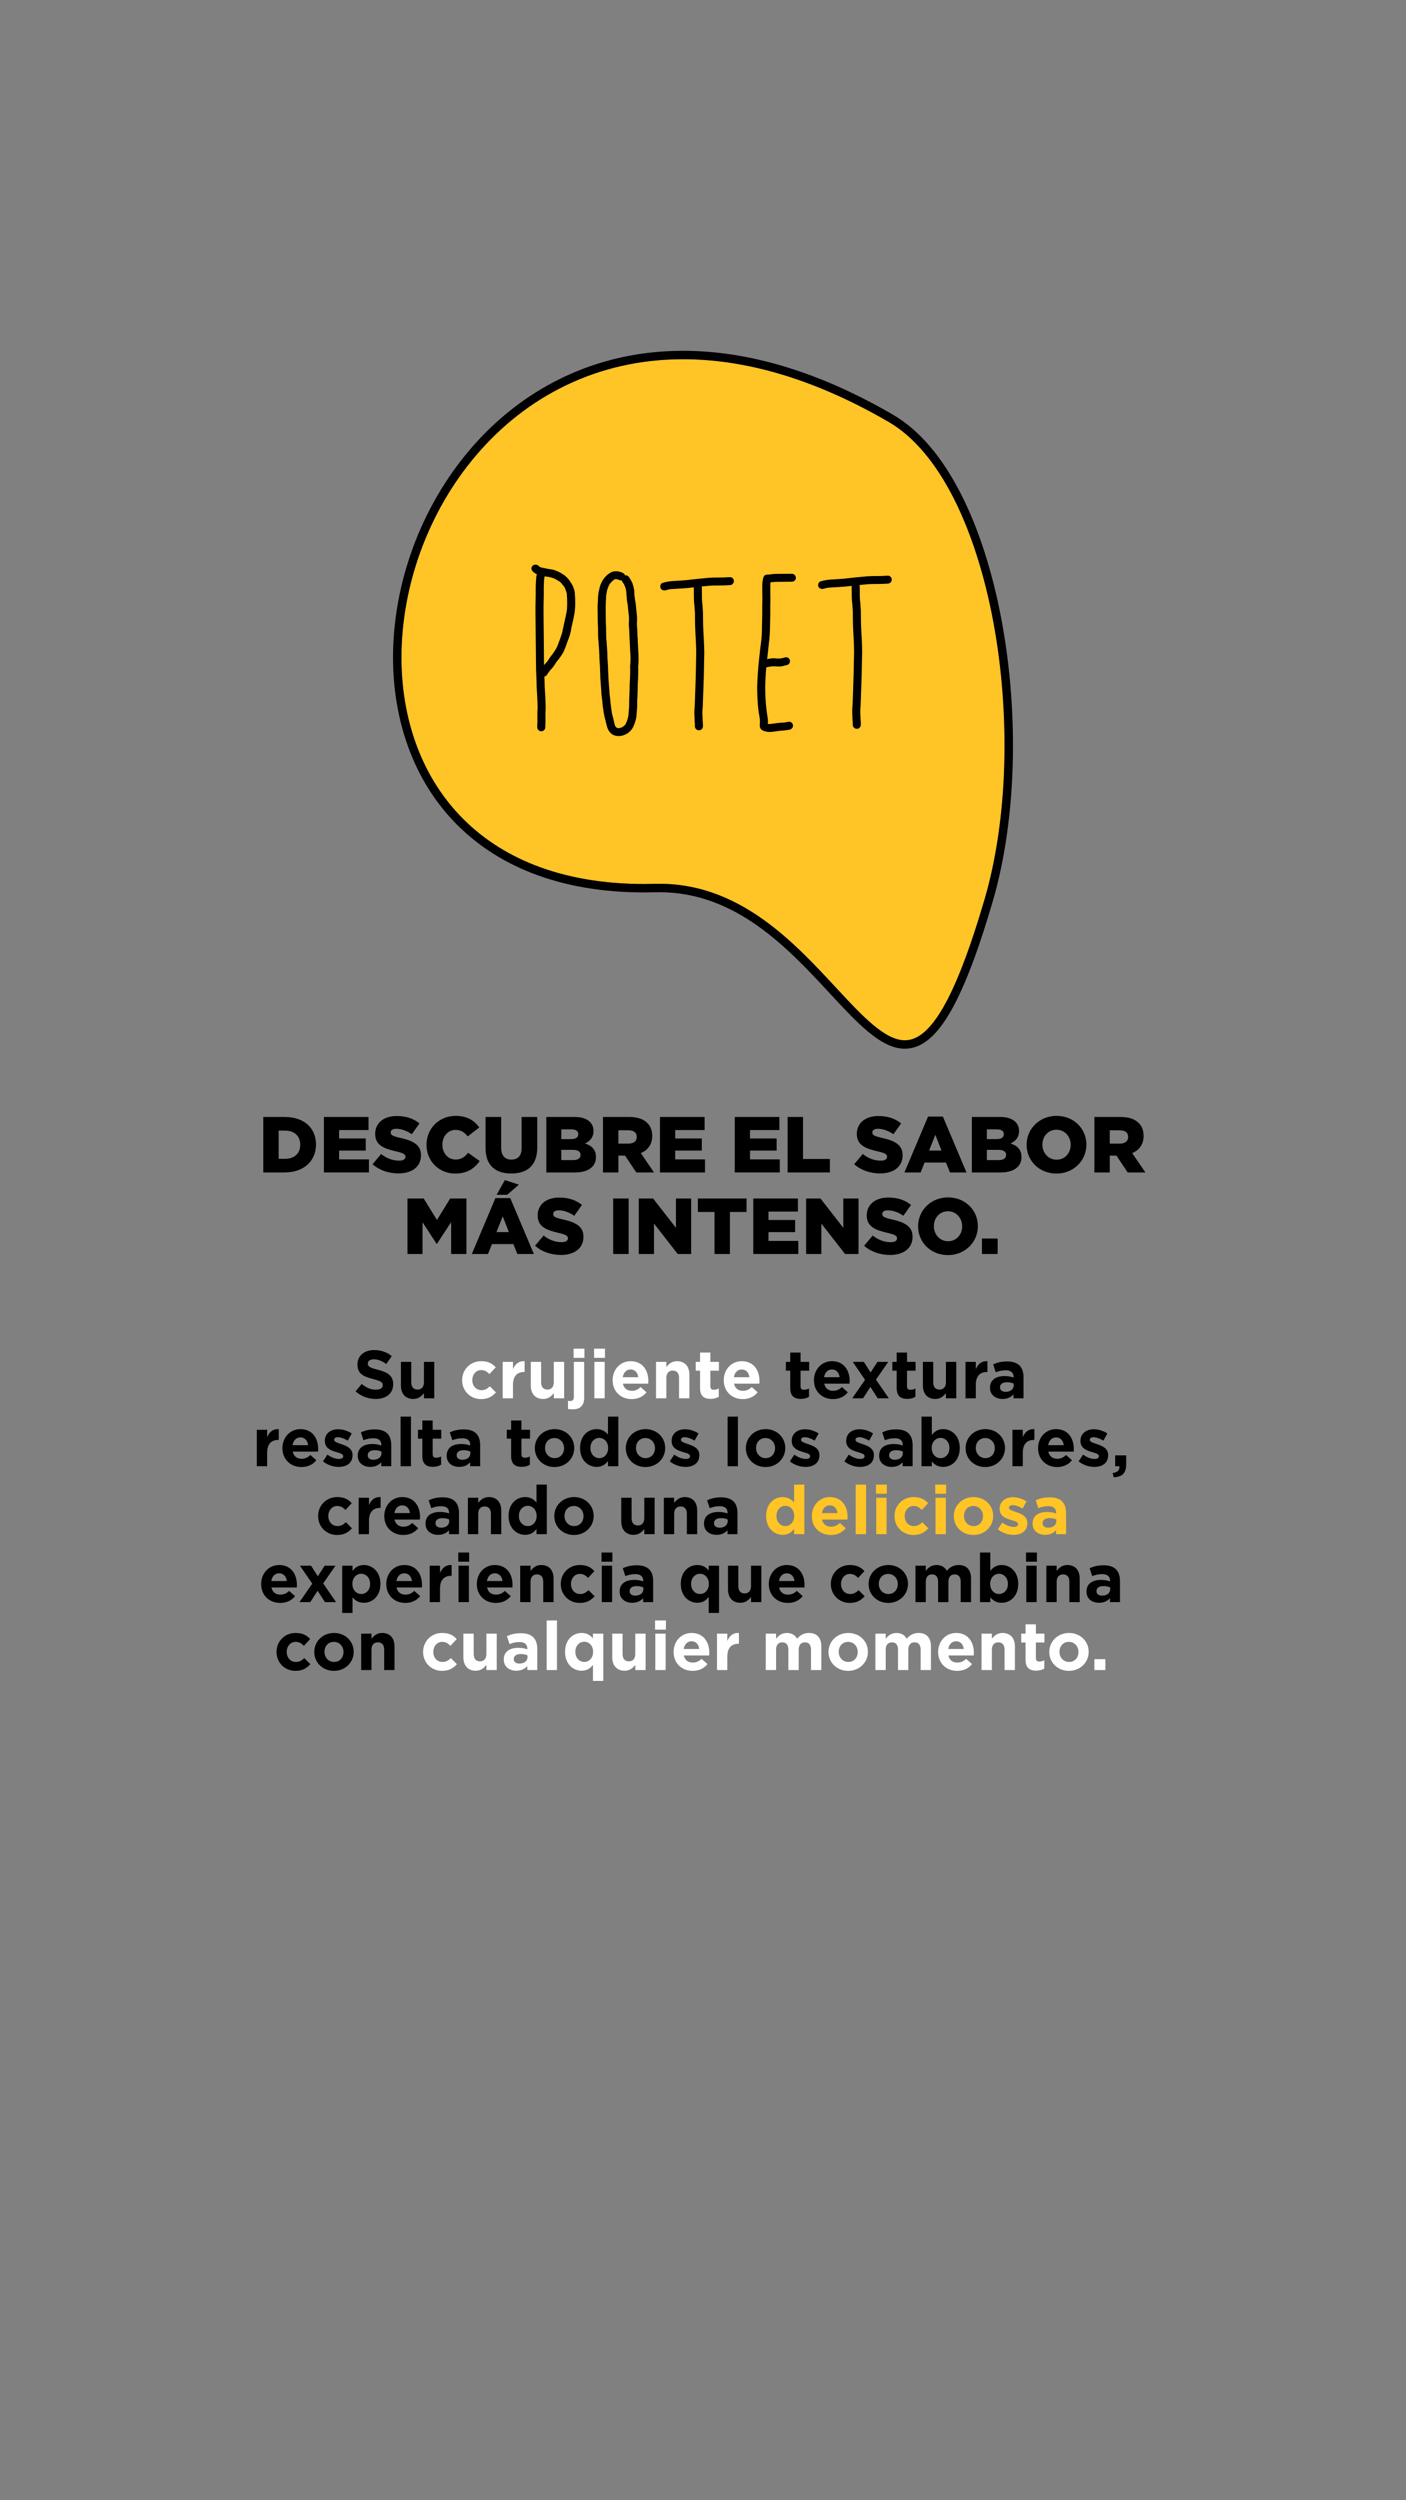 <svg viewBox="0 0 1242 2208" xmlns="http://www.w3.org/2000/svg"><rect x="0" y="0" width="1242" height="2208" fill="#808080" stroke="none"/><path d="m877.505 549.395c-7.705-41.481-19.767-79.179-34.876-109.024-7.927-15.664-16.734-29.298-26.171-40.52-9.802-11.641-20.362-20.794-31.416-27.218-63.253-36.762-124.381-55.401-181.661-55.402-37.163 0-72.244 7.897-104.252 23.448-29.585 14.364-55.897 34.894-78.211 61.007-10.547 12.352-20.116 25.89-28.444 40.262-8.135 14.08-15.121 29.019-20.764 44.404-11.181 30.459-17.083 62.997-17.084 94.103 0 26.774 4.212 52.167 12.513 75.484 8.703 24.403 21.705 45.874 38.633 63.807 18.063 19.144 40.442 34.038 66.51 44.266 28.175 11.06 60.725 16.669 96.751 16.67 3.152 0 6.391-.052 9.591-.136 1.334-.035 2.61-.058 3.938-.058 31.559 0 61.259 10.124 90.792 30.95 25.306 17.853 46.446 40.642 65.087 60.739 23.139 24.954 43.128 46.512 60.829 46.512h.014c5.28 0 10.29-1.874 15.324-5.741 5.604-4.282 11.277-11.15 16.906-20.406 12.226-20.194 24.74-52.391 38.242-98.408 10.126-34.568 16.13-75.628 17.371-118.717 1.198-42.062-2.121-85.646-9.622-126.022" fill="#ffc425"/><path d="m500.858 537.741c-.117 1.705-.362 3.183-.75 4.487-.246 1.555-.556 3.068-.943 4.488-.387 1.686-.735 3.312-1.045 4.88-.311 1.555-.659 3.124-1.034 4.68-.129 1.305-.44 2.61-.956 3.9-.502 1.447-1.035 2.944-1.537 4.5-.645 1.562-1.227 3.131-1.729 4.686-.515 1.305-1.07 2.48-1.64 3.521-.591 1.051-1.343 2.22-2.26 3.524-.902 1.304-1.743 2.422-2.53 3.337-.762 1.045-1.55 2.229-2.337 3.52-.387.529-.969 1.257-1.756 2.169-.645.658-1.237 1.304-1.758 1.963v-.587c-.011-.252-.011-.46-.011-.588l-.335-34.644c-.028-3.641-.054-7.274-.089-10.909-.041-3.505 0-6.94.089-10.33.105-3.371.14-6.424.105-9.136-.014-2.595.025-4.738.14-6.437 0-1.691.102-3.054.348-4.092 0-.646.13-1.233.387-1.756 1.062.245 2.248.438 3.565.55 1.189.25 2.376.574 3.563.94 1.319.503 2.518 1.078 3.565 1.725 1.07.634 1.988 1.22 2.79 1.722.656.518 1.263 1.162 1.793 1.925.659.782 1.329 1.615 2.002 2.51.54 1.048 1.007 2.144 1.407 3.308.413 1.039.683 2.008.824 2.904.014 1.434.092 2.859.246 4.293.013 1.428.028 2.846.038 4.275.016 1.431-.038 2.988-.152 4.672m6.984-13.492c-.153-1.813-.567-3.563-1.24-5.249-.54-1.555-1.277-2.97-2.206-4.261-.8-1.291-1.615-2.453-2.401-3.48-.943-1.034-1.951-2.001-2.998-2.899-1.072-.762-2.219-1.53-3.487-2.305-1.25-.769-2.747-1.458-4.454-2.098-1.871-.762-3.717-1.195-5.55-1.309-1.318-.24-2.572-.491-3.759-.742-1.316-.24-2.517-.492-3.563-.744-.659-.123-1.201-.386-1.588-.766l-1.383-1.162c-.814-.498-1.704-.691-2.684-.55-.981.137-1.783.561-2.364 1.28-.567.723-.8 1.57-.669 2.537.139.969.618 1.782 1.404 2.421l1.202.967c.659.51 1.407.956 2.195 1.336-.272.659-.465 1.441-.581 2.343-.116 1.305-.232 2.926-.348 4.876-.116 1.814-.156 4.088-.144 6.819.04 2.595 0 5.583-.088 8.961-.119 3.37-.143 6.94-.105 10.703.025 3.641.079 7.205.105 10.711l.333 34.654c.04 4.023.141 7.659.3 10.898.167 3.112.245 6.239.283 9.343.154 2.995.321 5.778.478 8.38.154 2.582.257 4.856.271 6.804.14 1.687.153 3.312.038 4.869-.115 1.555-.181 2.917-.156 4.092l.027 3.505c.027 1.169.027 2.33.037 3.507-.115 1.29-.18 2.4-.168 3.312l.014 1.365c.014.911.373 1.71 1.124 2.418.723.707 1.551 1.062 2.466 1.056.929-.013 1.745-.376 2.468-1.107.707-.717 1.072-1.529 1.058-2.439l-.013-1.363c-.011-.782.051-1.749.167-2.919-.011-1.291-.025-2.595-.037-3.893l-.028-3.514c0-1.029.04-2.271.167-3.698.107-1.684.093-3.504-.062-5.454-.011-1.937-.105-4.211-.257-6.806-.168-2.596-.322-5.382-.479-8.367-.024-2.989-.13-5.908-.283-8.767.915-.264 1.637-.731 2.155-1.389l1.562-2.343c.905-1.305 1.886-2.479 2.931-3.531 1.174-1.305 2.053-2.486 2.634-3.525.581-1.041 1.201-1.964 1.847-2.75.905-1.046 1.845-2.253 2.828-3.628.969-1.376 1.844-2.705 2.62-4.02.645-1.294 1.292-2.798 1.936-4.483.646-1.568 1.227-3.197 1.744-4.894.632-1.555 1.213-3.066 1.729-4.487.506-1.57.956-3.194 1.342-4.88.235-1.57.532-3.087.84-4.597.313-1.485.673-3.015 1.048-4.583.375-1.55.683-3.119.943-4.676.375-1.555.655-3.31.827-5.262.178-1.95.269-3.768.243-5.455-.013-1.568-.027-3.124-.038-4.681-.156-1.42-.219-2.776-.233-4.081"/><path d="m556.83 585.897c-.259 1.57-.297 3.578-.141 6.044.013 2.079-.027 4.222-.146 6.424-.1 2.214-.215 4.352-.334 6.437.014 2.2-.026 4.21-.141 6.037.014 1.679-.027 3.306-.154 4.874-.103 1.555-.167 3.299-.143 5.249.025 1.684-.038 3.241-.143 4.681-.115 1.421-.232 2.725-.359 3.899.011 1.164-.116 2.272-.362 3.3-.129.923-.454 2.084-.956 3.518-.516 1.434-1.021 2.608-1.548 3.52-.387.523-.983 1.051-1.758 1.574-.788.66-1.717 1.118-2.75 1.39-.8.147-1.459.205-1.975.219-.53-.122-.994-.311-1.397-.576-.399-.388-.734-.781-1.003-1.161-.26-.646-.478-1.222-.594-1.751-.146-.889-.363-1.814-.621-2.714-.141-.781-.348-1.612-.621-2.537-.284-1.027-.556-2.059-.815-3.098-.296-1.038-.491-2.26-.629-3.699-.286-1.673-.493-3.241-.635-4.661-.298-1.427-.438-2.849-.438-4.287-.156-1.42-.362-3.169-.648-5.236-.154-1.949-.308-4.034-.451-6.236-.153-1.95-.311-3.958-.452-6.028-.153-1.816-.245-3.766-.271-5.851-.143-2.318-.23-4.59-.256-6.804-.143-2.718-.312-4.99-.452-6.81-.025-2.332-.117-4.733-.27-7.2-.157-2.465-.311-4.866-.467-7.203-.284-2.066-.438-4.28-.452-6.612-.04-2.465-.049-4.867-.075-7.205-.158-2.065-.235-4.094-.246-6.042l-.052-4.856c-.027-1.304-.027-3.046-.041-5.26-.023-2.074.014-3.641.144-4.682-.014-1.291.037-2.524.167-3.692-.011-1.046.04-2.144.168-3.305.235-1.305.491-2.668.737-4.101.387-1.44.902-2.872 1.548-4.3.648-1.302 1.356-2.284 2.131-2.944.8-.904 1.575-1.633 2.363-2.162.516-.393 1.048-.6 1.563-.599.802-.007 1.524.122 2.183.373l1.381.563c.527.127 1.137.192 1.793.192.131.382.273.704.4.969l1.007 1.544c.66.896 1.137 1.806 1.397 2.711.413.896.683 1.809.813 2.718.283.911.424 1.613.437 2.131 0 1.051.066 2.079.22 3.124.13 1.039.207 2.195.232 3.493.141 1.305.348 2.667.621 4.088.281 1.291.427 2.466.427 3.504.141 1.162.294 2.718.45 4.668.271 1.557.413 2.977.438 4.28 0 1.428-.051 2.919-.153 4.474.013 1.691.075 3.378.232 5.062.156 1.684.23 3.319.259 4.869.011 1.69.09 3.305.232 4.862.014 1.431.105 2.988.246 4.672.025 1.821.102 3.701.256 5.636.144 1.834.233 3.771.26 5.849.011 1.933-.04 3.501-.156 4.664m7.011-10.968c-.167-1.943-.246-3.759-.27-5.443-.143-1.821-.221-3.505-.233-5.062-.143-1.29-.231-2.731-.245-4.286-.025-1.807-.09-3.563-.246-5.249-.141-1.555-.232-3.111-.246-4.666.119-1.57.168-3.061.156-4.488-.013-1.42-.167-3.047-.437-4.867-.157-1.937-.3-3.493-.441-4.668-.141-1.292-.297-2.654-.438-4.08-.269-1.168-.491-2.33-.621-3.5-.14-1.298-.283-2.466-.426-3.5-.01-.904-.025-1.755-.025-2.53-.013-1.046-.219-2.272-.619-3.699-.286-1.291-.621-2.525-1.034-3.688-.554-1.29-1.203-2.582-2.014-3.873l-.994-1.543c-.8-1.291-2.001-1.865-3.578-1.724-.414-1.175-1.216-1.937-2.4-2.318l-1.383-.568c-1.447-.498-2.969-.748-4.559-.737-1.961.021-3.732.619-5.318 1.789-1.307.806-2.545 1.859-3.72 3.163-1.304 1.316-2.401 2.944-3.305 4.894-.916 1.698-1.55 3.524-1.923 5.474-.506 1.823-.827 3.449-.943 4.869-.246 1.441-.375 2.803-.361 4.106.013 1.027-.027 2.13-.157 3.299-.127 1.304-.181 3.124-.154 5.455.027 2.216.038 3.893.065 5.062l.04 4.873c.025 1.951.103 4.088.256 6.425.014 2.206.04 4.473.065 6.804.028 2.479.181 4.867.467 7.203.154 2.209.295 4.475.462 6.819.141 2.596.246 4.983.26 7.199.153 1.936.31 4.215.462 6.811.014 2.207.105 4.545.26 6.998.025 2.077.103 4.027.257 5.849.141 1.937.297 3.957.464 6.03.144 2.214.298 4.417.454 6.611.284 2.086.502 3.759.645 5.061.141 1.557.284 3.112.429 4.669.283 1.428.489 2.917.643 4.461.271 1.698.554 3.196.826 4.474.273 1.039.544 2.084.827 3.111.257 1.039.477 1.95.608 2.733.283.761.477 1.54.618 2.316.286 1.177.684 2.274 1.215 3.302.672 1.427 1.639 2.658 2.892 3.671 1.266 1.037 2.749 1.667 4.48 1.905 1.705.253 3.421.171 5.115-.238 1.847-.537 3.562-1.332 5.126-2.384 1.574-1.181 2.803-2.486 3.718-3.937.776-1.168 1.485-2.739 2.132-4.675.632-1.835 1.083-3.384 1.328-4.7.119-1.164.232-2.394.362-3.699.117-1.291.233-2.654.348-4.095.131-1.554.171-3.312.157-5.259 0-1.809.037-3.435.154-4.857.116-1.568.168-3.252.154-5.075.105-1.82.156-3.768.143-5.834.105-2.216.206-4.416.337-6.632.091-2.202.141-4.485.116-6.803-.141-2.086-.092-3.712.153-4.881.119-1.427.167-3.317.143-5.649-.026-2.2-.104-4.279-.247-6.229"/><path d="m644.405 509.729-1.577.02c-1.058.136-2.712.219-4.943.239-2.234.013-4.613.04-7.118.065-2.632.018-5.717.252-9.272.665-3.423.304-6.909.646-10.471 1.08-3.282.418-6.301.701-9.065.863-2.904.157-5.409.31-7.502.452-2.248.154-4.273.433-6.121.84l-2.361.607c-.93.143-1.654.632-2.156 1.486-.532.85-.686 1.755-.478 2.723.221.974.735 1.691 1.602 2.131.863.445 1.742.6 2.671.457l2.364-.6c1.445-.407 3.084-.621 4.945-.632 1.963-.143 4.429-.298 7.385-.46 2.97-.155 6.157-.452 9.582-.872.4 0 .788-.069 1.172-.198-.129.257-.192.45-.192.58l.089 9.347c.027 1.951.168 3.959.453 6.031.156 2.08.31 4.28.467 6.611.024 2.479.048 5.062.076 7.793.04 2.861.129 5.837.286 8.95.154 3.117.322 6.242.488 9.354.143 2.975.246 6.1.286 9.328-.103 3.254-.181 6.533-.206 9.846-.025 3.306-.105 6.688-.192 10.122-.105 3.449-.206 6.591-.311 9.453-.102 2.975-.208 5.972-.31 8.961-.105 2.861-.206 5.641-.308 8.374-.246 2.858-.351 5.324-.339 7.391.168 2.084.246 4.036.26 5.85.141 1.555.232 2.789.232 3.701v1.161c.025 1.039.387 1.874 1.135 2.526.711.645 1.577.955 2.571.943.994 0 1.806-.376 2.465-1.093.649-.716.971-1.529.957-2.442l-.013-1.362c0-.909-.103-2.202-.247-3.899-.013-1.671-.088-3.493-.23-5.443-.025-1.949.076-4.221.324-6.817.103-2.729.206-5.651.308-8.774.107-2.848.209-5.836.313-8.948.102-2.859.208-6.004.296-9.45.103-3.443.167-6.819.208-10.13.038-3.306.103-6.58.205-9.833-.038-3.505-.141-6.81-.295-9.922-.17-2.989-.338-6.038-.492-9.149-.156-3.111-.246-6.044-.271-8.762-.024-2.852-.064-5.512-.078-7.985-.154-2.453-.311-4.797-.478-6.998-.27-1.95-.424-3.757-.437-5.448l-.079-9.341c0-.395-.078-.789-.219-1.171.788-.136 1.575-.219 2.364-.219 3.293-.426 6.134-.645 8.498-.67 2.632-.021 5.062-.044 7.297-.058 2.516-.021 4.364-.105 5.537-.253l1.588-.013c.916-.129 1.707-.568 2.35-1.291.643-.717.945-1.562.864-2.537-.076-.969-.478-1.782-1.215-2.428-.726-.634-1.615-.886-2.662-.752"/><path d="m869.757 794.135c-13.503 46.018-26.017 78.213-38.243 98.407-5.629 9.256-11.303 16.126-16.905 20.406-5.035 3.867-10.045 5.742-15.325 5.742h-.014c-17.701 0-37.69-21.559-60.829-46.513-18.641-20.097-39.781-42.884-65.087-60.737-29.532-20.828-59.233-30.951-90.792-30.952-1.328 0-2.605.024-3.938.058-3.2.085-6.44.137-9.591.137-36.024 0-68.576-5.612-96.751-16.67-26.068-10.229-48.447-25.124-66.51-44.268-16.927-17.933-29.93-39.403-38.633-63.807-8.3-23.315-12.513-48.71-12.513-75.482 0-31.105 5.903-63.644 17.084-94.104 5.644-15.385 12.629-30.324 20.764-44.404 8.327-14.372 17.896-27.909 28.444-40.261 22.314-26.113 48.627-46.644 78.211-61.009 32.008-15.551 67.09-23.447 104.252-23.447 57.28 0 118.408 18.638 181.661 55.4 11.054 6.424 21.615 15.579 31.416 27.218 9.437 11.222 18.244 24.858 26.171 40.52 15.11 29.847 27.171 67.544 34.876 109.024 7.501 40.376 10.82 83.96 9.622 126.024-1.241 43.089-7.245 84.149-17.37 118.718m15.056-246.103c-7.835-42.157-20.117-80.552-35.557-111.025-16.956-33.508-37.315-57.336-60.481-70.797-64.406-37.433-126.783-56.408-185.393-56.408-38.3 0-74.465 8.134-107.507 24.189-30.498 14.823-57.627 35.973-80.598 62.875-10.846 12.685-20.672 26.611-29.207 41.358-8.38 14.44-15.559 29.78-21.342 45.572-5.747 15.637-10.15 31.784-13.093 47.993-2.944 16.256-4.454 32.636-4.455 48.668 0 27.624 4.375 53.863 12.975 77.975 9.038 25.382 22.569 47.726 40.207 66.414 18.814 19.948 42.093 35.458 69.209 46.086 29.039 11.393 62.509 17.174 99.463 17.175 3.214 0 6.507-.048 9.799-.131 1.253-.03 2.468-.044 3.73-.044 67.611.001 113.527 49.514 150.433 89.309 11.994 12.943 23.329 25.161 33.97 33.973 12.28 10.178 22.545 14.918 32.305 14.919h.027c6.87-.011 13.545-2.453 19.845-7.275 6.418-4.927 12.541-12.275 18.725-22.469 12.574-20.754 25.346-53.522 39.017-100.163 20.711-70.625 23.667-163.399 7.928-248.194"/><path d="m699.476 506.69-10.458.096c-1.318.014-2.442.021-3.372.034-1.177.011-2.439.083-3.743.218-1.058.144-2.04.286-2.947.426l-1.588.016c-1.715.14-2.762 1.123-3.124 2.943-.27.53-.4 1.041-.386 1.57l-.388 2.138c-.116 1.567-.157 3.641-.129 6.236.013 2.466.064 5.512.088 9.153-.102 3.498-.127 7.328-.088 11.479-.078 4.164-.18 8.58-.274 13.247.042 4.675-.243 9.22-.861 13.636-.594 4.559-1.15 9.169-1.628 13.842-.505 4.556-.891 8.999-1.162 13.352-.298 4.358-.489 8.354-.583 11.976.038 3.771.141 7.141.298 10.122.154 3.121.386 6.044.684 8.756.283 2.731.633 5.004 1.048 6.812.281 1.684.421 3.176.435 4.474-.13 1.562-.165 2.724-.154 3.504.014 2.74 1.678 4.474 4.984 5.212 1.975.492 3.952.614 5.925.338 1.577-.143 3.15-.355 4.727-.633 1.459-.141 2.633-.284 3.563-.421 1.046-.013 2.031-.081 2.958-.212.913-.141 1.898-.288 2.944-.42l1.391-.212c.921-.266 1.683-.798 2.262-1.584.583-.772.773-1.66.554-2.634-.195-.969-.699-1.71-1.485-2.221-.802-.503-1.666-.699-2.581-.563l-1.577.409c-.928.141-1.742.239-2.466.308-.727.085-1.553.116-2.48.116-1.044.151-2.428.293-4.132.447-1.574.266-3.165.477-4.739.621-.915.134-1.845.147-2.764.025 0-.646.052-1.292.184-1.949-.013-1.687-.245-3.565-.649-5.638-.27-1.814-.566-4.016-.85-6.618-.296-2.593-.53-5.378-.684-8.374-.153-2.846-.246-6.03-.286-9.535.095-3.621.246-7.521.478-11.684.119-2.073.284-4.152.544-6.23l1.367-.221c1.191-.263 2.377-.464 3.565-.607 1.046-.014 2.028-.014 2.944-.025 1.318.123 2.581.168 3.767.156 1.318-.014 2.831-.284 4.522-.814l1.974-.419c1.061-.266 1.806-.827 2.262-1.673.464-.851.58-1.724.362-2.633-.196-.911-.724-1.602-1.588-2.131-.865-.503-1.76-.621-2.674-.355l-2.171.607c-1.174.277-2.169.407-2.958.407-.773.011-1.782-.032-2.953-.156-1.333-.116-2.701-.112-4.146.037-1.192.13-2.377.344-3.565.608.478-4.415.967-8.825 1.461-13.254.605-4.679.967-9.477 1.044-14.416.092-4.925.18-9.343.271-13.243-.039-4.15-.028-8.036.079-11.691-.027-3.621-.065-6.676-.093-9.135-.014-2.35.038-4.164.157-5.455v-.587c.646-.134 1.367-.206 2.155-.214 1.061-.136 1.988-.219 2.779-.219 1.055-.013 2.231-.028 3.535-.034l10.487-.095c.916-.014 1.731-.348 2.452-1.008.724-.657 1.072-1.471 1.058-2.439 0-.969-.376-1.809-1.096-2.524-.733-.71-1.559-1.058-2.486-1.045"/><path d="m786.528 509.176c-.748-.632-1.626-.882-2.687-.742l-1.575.013c-1.061.148-2.698.221-4.932.24-2.246.013-4.61.038-7.114.064-2.634.033-5.734.252-9.269.679-3.425.29-6.923.645-10.461 1.065-3.306.419-6.314.704-9.089.865-2.895.154-5.396.308-7.502.451-2.234.156-4.275.445-6.109.839l-2.376.607c-.902.144-1.64.633-2.156 1.486-.513.851-.658 1.756-.464 2.725.204.976.737 1.693 1.601 2.13.851.447 1.758.6 2.671.458l2.364-.601c1.448-.406 3.098-.618 4.932-.631 1.975-.144 4.442-.297 7.4-.46 2.968-.154 6.158-.438 9.58-.872.397 0 .788-.069 1.188-.199-.141.26-.194.453-.194.581l.078 9.35c.014 1.95.168 3.958.464 6.042.156 2.066.298 4.269.467 6.599.025 2.477.038 5.074.064 7.79.025 2.862.119 5.837.284 8.962.156 3.104.324 6.218.492 9.341.151 2.978.243 6.102.281 9.341-.113 3.241-.168 6.52-.206 9.833-.04 3.305-.103 6.69-.208 10.136-.088 3.433-.191 6.58-.307 9.439-.091 2.989-.192 5.973-.298 8.961-.102 2.861-.206 5.643-.308 8.373-.246 2.861-.348 5.327-.324 7.407.141 2.077.232 4.023.232 5.836.156 1.557.246 2.789.246 3.698l.011 1.171c.014 1.045.389 1.878 1.11 2.516.737.655 1.591.957 2.585.957.98-.011 1.796-.378 2.453-1.103.656-.717.969-1.531.969-2.442l-.024-1.362c0-.911-.078-2.203-.222-3.886-.013-1.684-.119-3.505-.259-5.457-.025-1.949.102-4.21.337-6.819.102-2.731.205-5.649.313-8.759.102-2.861.204-5.85.305-8.974.106-2.849.194-5.993.31-9.44.092-3.426.157-6.804.194-10.129.027-3.306.102-6.578.194-9.826-.025-3.511-.127-6.819-.283-9.93-.165-2.989-.322-6.035-.478-9.148-.168-3.112-.27-6.031-.284-8.763-.024-2.851-.052-5.512-.076-7.979-.156-2.458-.31-4.802-.464-7.004-.286-1.944-.426-3.756-.443-5.45l-.102-9.353c0-.382-.064-.775-.208-1.155.788-.137 1.588-.221 2.378-.221 3.278-.42 6.109-.646 8.482-.666 2.634-.013 5.076-.038 7.308-.064 2.507-.018 4.338-.105 5.526-.252l1.591-.013c.915-.13 1.701-.568 2.361-1.292.646-.717.928-1.561.843-2.535-.068-.968-.482-1.782-1.192-2.428"/><g enable-background="new"><path d="m232.574 986.413h18.902c17.502 0 27.653 10.081 27.653 24.223v.14c0 14.142-10.291 24.643-27.933 24.643h-18.622zm19.112 36.963c8.121 0 13.511-4.48 13.511-12.392v-.14c0-7.841-5.391-12.392-13.511-12.392h-5.531v24.923h5.531z"/><path d="m286.124 986.413h39.414v11.551h-25.973v7.421h23.522v10.711h-23.522v7.771h26.323v11.551h-39.764z"/><path d="m329.103 1028.136 7.561-9.03c4.831 3.851 10.221 5.881 15.892 5.881 3.64 0 5.601-1.261 5.601-3.36v-.141c0-2.03-1.61-3.15-8.261-4.69-10.431-2.38-18.482-5.32-18.482-15.401v-.141c0-9.101 7.21-15.682 18.972-15.682 8.331 0 14.842 2.24 20.162 6.511l-6.791 9.592c-4.48-3.15-9.381-4.831-13.721-4.831-3.291 0-4.901 1.4-4.901 3.15v.141c0 2.24 1.68 3.22 8.471 4.76 11.271 2.45 18.271 6.091 18.271 15.262v.141c0 10.011-7.911 15.961-19.812 15.961-8.681-.002-16.941-2.732-22.962-8.123z"/><path d="m376.772 1011.055v-.141c0-14.281 10.991-25.482 25.833-25.482 10.011 0 16.452 4.2 20.792 10.222l-10.221 7.91c-2.8-3.5-6.021-5.74-10.711-5.74-6.861 0-11.691 5.811-11.691 12.951v.14c0 7.352 4.831 13.092 11.691 13.092 5.11 0 8.121-2.38 11.061-5.95l10.221 7.28c-4.621 6.371-10.851 11.062-21.702 11.062-14.001-.001-25.273-10.713-25.273-25.344z"/><path d="m428.922 1013.925v-27.513h13.792v27.232c0 7.071 3.57 10.432 9.031 10.432s9.031-3.221 9.031-10.081v-27.583h13.792v27.163c0 15.821-9.031 22.752-22.962 22.752-13.933.001-22.684-7.07-22.684-22.402z"/><path d="m482.612 986.413h25.133c6.161 0 10.501 1.54 13.372 4.41 1.96 1.96 3.15 4.551 3.15 7.911v.14c0 5.671-3.22 9.031-7.561 10.921 5.951 1.961 9.731 5.321 9.731 11.972v.14c0 8.401-6.861 13.512-18.552 13.512h-25.273zm21.772 19.532c4.13 0 6.44-1.4 6.44-4.271v-.141c0-2.66-2.1-4.2-6.161-4.2h-8.821v8.611h8.542zm1.96 18.552c4.13 0 6.511-1.61 6.511-4.48v-.141c0-2.66-2.1-4.41-6.65-4.41h-10.361v9.031z"/><path d="m532.662 986.413h23.172c7.491 0 12.671 1.96 15.962 5.32 2.87 2.8 4.34 6.581 4.34 11.411v.14c0 7.491-3.99 12.462-10.081 15.052l11.691 17.082h-15.682l-9.871-14.842h-.14-5.811v14.842h-13.582v-49.005zm22.542 23.522c4.621 0 7.281-2.24 7.281-5.811v-.141c0-3.85-2.8-5.811-7.351-5.811h-8.891v11.762h8.961z"/><path d="m582.991 986.413h39.414v11.551h-25.973v7.421h23.522v10.711h-23.522v7.771h26.323v11.551h-39.765v-49.005z"/><path d="m649.07 986.413h39.414v11.551h-25.973v7.421h23.522v10.711h-23.522v7.771h26.323v11.551h-39.764z"/><path d="m695.76 986.413h13.582v37.104h23.732v11.901h-37.314z"/><path d="m754.559 1028.136 7.562-9.03c4.83 3.851 10.221 5.881 15.892 5.881 3.64 0 5.601-1.261 5.601-3.36v-.141c0-2.03-1.61-3.15-8.261-4.69-10.432-2.38-18.482-5.32-18.482-15.401v-.141c0-9.101 7.211-15.682 18.972-15.682 8.331 0 14.842 2.24 20.162 6.511l-6.79 9.592c-4.48-3.15-9.381-4.831-13.722-4.831-3.29 0-4.9 1.4-4.9 3.15v.141c0 2.24 1.68 3.22 8.471 4.76 11.271 2.45 18.271 6.091 18.271 15.262v.141c0 10.011-7.91 15.961-19.812 15.961-8.682-.002-16.943-2.732-22.964-8.123z"/><path d="m819.808 986.062h13.092l20.861 49.355h-14.562l-3.57-8.751h-18.901l-3.5 8.751h-14.282zm11.901 30.033-5.461-13.932-5.53 13.932z"/><path d="m858.517 986.413h25.132c6.161 0 10.502 1.54 13.372 4.41 1.96 1.96 3.15 4.551 3.15 7.911v.14c0 5.671-3.221 9.031-7.562 10.921 5.951 1.961 9.731 5.321 9.731 11.972v.14c0 8.401-6.86 13.512-18.552 13.512h-25.272v-49.006zm21.771 19.532c4.131 0 6.441-1.4 6.441-4.271v-.141c0-2.66-2.101-4.2-6.161-4.2h-8.82v8.611h8.54zm1.961 18.552c4.13 0 6.511-1.61 6.511-4.48v-.141c0-2.66-2.101-4.41-6.651-4.41h-10.36v9.031z"/><path d="m906.886 1011.055v-.141c0-14.071 11.341-25.482 26.463-25.482s26.323 11.271 26.323 25.343v.14c0 14.072-11.342 25.483-26.463 25.483-15.122 0-26.323-11.272-26.323-25.343zm38.924 0v-.141c0-7.07-5.11-13.231-12.601-13.231-7.421 0-12.392 6.021-12.392 13.092v.14c0 7.071 5.11 13.231 12.531 13.231 7.492 0 12.462-6.021 12.462-13.091z"/><path d="m966.735 986.413h23.172c7.491 0 12.672 1.96 15.962 5.32 2.87 2.8 4.341 6.581 4.341 11.411v.14c0 7.491-3.991 12.462-10.081 15.052l11.69 17.082h-15.682l-9.871-14.842h-.14-5.811v14.842h-13.581v-49.005zm22.542 23.522c4.62 0 7.281-2.24 7.281-5.811v-.141c0-3.85-2.801-5.811-7.352-5.811h-8.891v11.762h8.962z"/></g><g enable-background="new"><path d="m359.938 1058.413h14.352l11.691 18.972 11.691-18.972h14.352v49.005h-13.511v-28.143l-12.531 19.182h-.28l-12.461-19.042v28.003h-13.301v-49.005z"/><path d="m437.64 1058.062h13.091l20.862 49.356h-14.562l-3.57-8.751h-18.901l-3.5 8.751h-14.282zm11.901 30.033-5.461-13.932-5.53 13.932zm-3.57-45.925 12.391 3.99-10.291 8.961h-9.381z"/><path d="m472.637 1100.136 7.561-9.03c4.831 3.851 10.221 5.881 15.892 5.881 3.641 0 5.601-1.261 5.601-3.36v-.141c0-2.03-1.61-3.15-8.261-4.69-10.431-2.38-18.482-5.32-18.482-15.401v-.141c0-9.101 7.21-15.682 18.972-15.682 8.331 0 14.842 2.24 20.162 6.511l-6.791 9.592c-4.48-3.15-9.381-4.831-13.722-4.831-3.29 0-4.9 1.4-4.9 3.15v.141c0 2.24 1.68 3.22 8.471 4.76 11.271 2.45 18.272 6.091 18.272 15.262v.141c0 10.011-7.911 15.961-19.812 15.961-8.681-.001-16.942-2.732-22.963-8.123z"/><path d="m541.657 1058.413h13.651v49.005h-13.651z"/><path d="m564.266 1058.413h12.671l20.162 25.902v-25.902h13.441v49.005h-11.9l-20.932-26.883v26.883h-13.441v-49.005z"/><path d="m631.187 1070.314h-14.701v-11.901h42.984v11.901h-14.701v37.104h-13.582z"/><path d="m665.415 1058.413h39.414v11.551h-25.973v7.421h23.522v10.711h-23.522v7.771h26.322v11.551h-39.764v-49.005z"/><path d="m712.104 1058.413h12.671l20.162 25.902v-25.902h13.441v49.005h-11.901l-20.932-26.883v26.883h-13.441z"/><path d="m763.343 1100.136 7.562-9.03c4.83 3.851 10.221 5.881 15.892 5.881 3.64 0 5.601-1.261 5.601-3.36v-.141c0-2.03-1.61-3.15-8.261-4.69-10.432-2.38-18.482-5.32-18.482-15.401v-.141c0-9.101 7.211-15.682 18.972-15.682 8.331 0 14.842 2.24 20.162 6.511l-6.79 9.592c-4.48-3.15-9.381-4.831-13.722-4.831-3.29 0-4.9 1.4-4.9 3.15v.141c0 2.24 1.68 3.22 8.471 4.76 11.271 2.45 18.271 6.091 18.271 15.262v.141c0 10.011-7.91 15.961-19.812 15.961-8.682-.001-16.943-2.732-22.964-8.123z"/><path d="m811.013 1083.055v-.141c0-14.071 11.342-25.482 26.463-25.482 15.122 0 26.323 11.271 26.323 25.343v.14c0 14.072-11.342 25.484-26.463 25.484-15.122-.001-26.323-11.273-26.323-25.344zm38.925 0v-.141c0-7.07-5.111-13.231-12.602-13.231-7.421 0-12.392 6.021-12.392 13.092v.14c0 7.071 5.11 13.231 12.531 13.231 7.492 0 12.463-6.021 12.463-13.091z"/><path d="m867.431 1093.766h13.861v13.652h-13.861z"/></g><g enable-background="new"><path d="m314.075 1228.72 5.459-6.539c3.78 3.119 7.74 5.1 12.54 5.1 3.78 0 6.06-1.5 6.06-3.96v-.12c0-2.34-1.44-3.54-8.459-5.34-8.459-2.16-13.919-4.5-13.919-12.839v-.12c0-7.62 6.12-12.66 14.699-12.66 6.12 0 11.34 1.92 15.6 5.34l-4.8 6.96c-3.72-2.58-7.38-4.14-10.919-4.14-3.54 0-5.4 1.62-5.4 3.66v.119c0 2.761 1.8 3.66 9.06 5.521 8.52 2.22 13.319 5.279 13.319 12.6v.119c0 8.34-6.359 13.02-15.419 13.02-6.361-.002-12.781-2.221-17.821-6.721z"/><path d="m354.155 1223.5v-20.818h9.12v17.938c0 4.32 2.04 6.54 5.52 6.54s5.7-2.22 5.7-6.54v-17.938h9.12v32.158h-9.12v-4.56c-2.1 2.699-4.8 5.159-9.42 5.159-6.9 0-10.92-4.559-10.92-11.939z"/></g><g enable-background="new" fill="#fff"><path d="m408.213 1218.94v-.12c0-9.18 7.02-16.739 16.859-16.739 6.06 0 9.839 2.04 12.839 5.399l-5.58 6c-2.04-2.16-4.08-3.54-7.319-3.54-4.56 0-7.8 4.021-7.8 8.76v.12c0 4.92 3.18 8.88 8.16 8.88 3.06 0 5.16-1.32 7.38-3.42l5.339 5.399c-3.12 3.42-6.72 5.88-13.139 5.88-9.66.001-16.739-7.439-16.739-16.619z"/><path d="m444.033 1202.682h9.12v6.479c1.86-4.44 4.859-7.32 10.259-7.08v9.54h-.48c-6.06 0-9.779 3.659-9.779 11.339v11.88h-9.12z"/><path d="m468.873 1223.5v-20.818h9.12v17.938c0 4.32 2.04 6.54 5.52 6.54s5.7-2.22 5.7-6.54v-17.938h9.12v32.158h-9.12v-4.56c-2.1 2.699-4.8 5.159-9.42 5.159-6.9 0-10.92-4.559-10.92-11.939z"/><path d="m501.752 1244.26v-7.14c.72.12 1.26.18 1.92.18 1.92 0 3.24-1.021 3.24-3.72v-30.898h9.12v31.618c0 7.08-3.6 10.319-10.32 10.319-1.68 0-2.7-.12-3.96-.359zm4.92-53.218h9.6v8.1h-9.6z"/><path d="m524.791 1191.042h9.6v8.1h-9.6zm.24 11.64h9.12v32.158h-9.12z"/><path d="m541.17 1218.94v-.12c0-9.18 6.54-16.739 15.899-16.739 10.739 0 15.659 8.34 15.659 17.459 0 .721-.06 1.561-.12 2.4h-22.378c.9 4.14 3.78 6.3 7.859 6.3 3.06 0 5.28-.96 7.8-3.3l5.22 4.62c-3 3.72-7.319 5.999-13.139 5.999-9.66.001-16.8-6.779-16.8-16.619zm22.679-2.7c-.54-4.079-2.939-6.84-6.779-6.84-3.78 0-6.24 2.7-6.96 6.84z"/><path d="m579.51 1202.682h9.119v4.56c2.1-2.7 4.8-5.16 9.42-5.16 6.899 0 10.919 4.56 10.919 11.939v20.819h-9.12v-17.94c0-4.319-2.04-6.539-5.52-6.539s-5.7 2.22-5.7 6.539v17.939h-9.119v-32.157z"/><path d="m618.389 1225.721v-15.24h-3.84v-7.799h3.84v-8.22h9.12v8.22h7.56v7.799h-7.56v13.74c0 2.1.9 3.119 2.939 3.119 1.681 0 3.181-.42 4.5-1.14v7.319c-1.92 1.141-4.14 1.86-7.199 1.86-5.58.001-9.36-2.219-9.36-9.658z"/><path d="m639.336 1218.94v-.12c0-9.18 6.539-16.739 15.899-16.739 10.739 0 15.659 8.34 15.659 17.459 0 .721-.061 1.561-.12 2.4h-22.379c.899 4.14 3.779 6.3 7.859 6.3 3.06 0 5.28-.96 7.8-3.3l5.22 4.62c-3 3.72-7.319 5.999-13.14 5.999-9.658.001-16.798-6.779-16.798-16.619zm22.679-2.7c-.54-4.079-2.939-6.84-6.779-6.84-3.78 0-6.24 2.7-6.96 6.84z"/></g><g enable-background="new"><path d="m698.067 1225.721v-15.24h-3.84v-7.799h3.84v-8.22h9.12v8.22h7.56v7.799h-7.56v13.74c0 2.1.9 3.119 2.939 3.119 1.681 0 3.181-.42 4.5-1.14v7.319c-1.92 1.141-4.14 1.86-7.199 1.86-5.579.001-9.36-2.219-9.36-9.658z"/><path d="m719.014 1218.94v-.12c0-9.18 6.54-16.739 15.899-16.739 10.739 0 15.659 8.34 15.659 17.459 0 .721-.06 1.561-.12 2.4h-22.379c.9 4.14 3.78 6.3 7.86 6.3 3.06 0 5.279-.96 7.799-3.3l5.22 4.62c-2.999 3.72-7.319 5.999-13.139 5.999-9.66.001-16.799-6.779-16.799-16.619zm22.679-2.7c-.54-4.079-2.94-6.84-6.78-6.84-3.779 0-6.239 2.7-6.96 6.84z"/><path d="m764.132 1218.521-10.86-15.839h9.78l5.999 9.359 6.061-9.359h9.539l-10.859 15.659 11.34 16.499h-9.78l-6.479-10.02-6.479 10.02h-9.54z"/><path d="m792.092 1225.721v-15.24h-3.84v-7.799h3.84v-8.22h9.119v8.22h7.561v7.799h-7.561v13.74c0 2.1.9 3.119 2.94 3.119 1.68 0 3.18-.42 4.5-1.14v7.319c-1.92 1.141-4.14 1.86-7.2 1.86-5.579.001-9.359-2.219-9.359-9.658z"/><path d="m815.251 1223.5v-20.818h9.12v17.938c0 4.32 2.04 6.54 5.52 6.54s5.7-2.22 5.7-6.54v-17.938h9.119v32.158h-9.119v-4.56c-2.101 2.699-4.8 5.159-9.42 5.159-6.9 0-10.92-4.559-10.92-11.939z"/><path d="m852.871 1202.682h9.119v6.479c1.86-4.44 4.859-7.32 10.26-7.08v9.54h-.48c-6.06 0-9.779 3.659-9.779 11.339v11.88h-9.119v-32.158z"/><path d="m874.536 1225.601v-.12c0-7.02 5.34-10.26 12.96-10.26 3.239 0 5.579.54 7.859 1.32v-.54c0-3.78-2.34-5.88-6.899-5.88-3.48 0-5.94.66-8.88 1.739l-2.28-6.959c3.54-1.561 7.02-2.58 12.479-2.58 4.979 0 8.58 1.319 10.859 3.6 2.4 2.4 3.48 5.939 3.48 10.26v18.659h-8.82v-3.479c-2.22 2.46-5.279 4.079-9.719 4.079-6.059-.001-11.039-3.48-11.039-9.839zm20.94-2.101v-1.619c-1.561-.721-3.601-1.2-5.82-1.2-3.899 0-6.3 1.56-6.3 4.439v.12c0 2.46 2.04 3.899 4.98 3.899 4.26.001 7.14-2.339 7.14-5.639z"/></g><g enable-background="new"><path d="m226.866 1262.682h9.119v6.479c1.86-4.44 4.86-7.32 10.26-7.08v9.54h-.48c-6.06 0-9.78 3.659-9.78 11.339v11.88h-9.119z"/><path d="m249.493 1278.94v-.12c0-9.18 6.54-16.739 15.899-16.739 10.739 0 15.659 8.34 15.659 17.459 0 .721-.06 1.561-.12 2.4h-22.379c.9 4.14 3.78 6.3 7.86 6.3 3.06 0 5.279-.96 7.799-3.3l5.22 4.62c-3 3.72-7.319 5.999-13.139 5.999-9.66.001-16.799-6.779-16.799-16.619zm22.679-2.7c-.54-4.079-2.94-6.84-6.78-6.84-3.78 0-6.24 2.7-6.96 6.84z"/><path d="m285.312 1290.58 3.9-6c3.479 2.521 7.14 3.84 10.14 3.84 2.64 0 3.84-.96 3.84-2.399v-.12c0-1.98-3.12-2.64-6.66-3.72-4.5-1.32-9.6-3.42-9.6-9.66v-.12c0-6.539 5.28-10.199 11.76-10.199 4.08 0 8.52 1.38 12 3.72l-3.48 6.3c-3.18-1.859-6.36-3-8.7-3-2.22 0-3.36.96-3.36 2.22v.12c0 1.8 3.06 2.641 6.54 3.84 4.5 1.5 9.719 3.66 9.719 9.54v.12c0 7.14-5.339 10.379-12.299 10.379-4.501-.002-9.54-1.502-13.8-4.861z"/><path d="m316.032 1285.601v-.12c0-7.02 5.339-10.26 12.959-10.26 3.24 0 5.58.54 7.86 1.32v-.54c0-3.78-2.34-5.88-6.9-5.88-3.479 0-5.939.66-8.879 1.739l-2.28-6.959c3.54-1.561 7.02-2.58 12.479-2.58 4.979 0 8.58 1.319 10.859 3.6 2.4 2.4 3.48 5.939 3.48 10.26v18.659h-8.82v-3.479c-2.22 2.46-5.28 4.079-9.72 4.079-6.058-.001-11.038-3.48-11.038-9.839zm20.939-2.101v-1.619c-1.56-.721-3.6-1.2-5.82-1.2-3.9 0-6.3 1.56-6.3 4.439v.12c0 2.46 2.04 3.899 4.98 3.899 4.26.001 7.14-2.339 7.14-5.639z"/><path d="m353.892 1251.042h9.12v43.798h-9.12z"/><path d="m373.09 1285.721v-15.24h-3.84v-7.799h3.84v-8.22h9.12v8.22h7.56v7.799h-7.56v13.74c0 2.1.9 3.119 2.94 3.119 1.68 0 3.18-.42 4.5-1.14v7.319c-1.92 1.141-4.14 1.86-7.2 1.86-5.58.001-9.36-2.219-9.36-9.658z"/><path d="m394.57 1285.601v-.12c0-7.02 5.34-10.26 12.96-10.26 3.24 0 5.58.54 7.859 1.32v-.54c0-3.78-2.34-5.88-6.899-5.88-3.48 0-5.94.66-8.88 1.739l-2.28-6.959c3.54-1.561 7.02-2.58 12.479-2.58 4.979 0 8.58 1.319 10.859 3.6 2.4 2.4 3.48 5.939 3.48 10.26v18.659h-8.82v-3.479c-2.22 2.46-5.28 4.079-9.719 4.079-6.059-.001-11.039-3.48-11.039-9.839zm20.94-2.101v-1.619c-1.56-.721-3.6-1.2-5.82-1.2-3.9 0-6.3 1.56-6.3 4.439v.12c0 2.46 2.04 3.899 4.98 3.899 4.26.001 7.14-2.339 7.14-5.639z"/><path d="m451.509 1285.721v-15.24h-3.84v-7.799h3.84v-8.22h9.12v8.22h7.56v7.799h-7.56v13.74c0 2.1.9 3.119 2.94 3.119 1.68 0 3.18-.42 4.5-1.14v7.319c-1.92 1.141-4.14 1.86-7.2 1.86-5.58.001-9.36-2.219-9.36-9.658z"/><path d="m472.456 1278.94v-.12c0-9.239 7.439-16.739 17.459-16.739 9.96 0 17.339 7.38 17.339 16.619v.12c0 9.24-7.439 16.739-17.459 16.739-9.96.001-17.339-7.379-17.339-16.619zm25.798 0v-.12c0-4.739-3.42-8.88-8.459-8.88-5.22 0-8.34 4.021-8.34 8.76v.12c0 4.74 3.42 8.88 8.459 8.88 5.221 0 8.34-4.019 8.34-8.76z"/><path d="m512.414 1278.82v-.12c0-10.739 7.02-16.619 14.64-16.619 4.86 0 7.86 2.22 10.02 4.8v-15.839h9.12v43.798h-9.12v-4.62c-2.22 3-5.28 5.22-10.02 5.22-7.5-.001-14.64-5.879-14.64-16.62zm24.779 0v-.12c0-5.34-3.54-8.879-7.8-8.879s-7.859 3.479-7.859 8.879v.12c0 5.34 3.6 8.88 7.859 8.88s7.8-3.54 7.8-8.88z"/><path d="m552.794 1278.94v-.12c0-9.239 7.439-16.739 17.459-16.739 9.96 0 17.339 7.38 17.339 16.619v.12c0 9.24-7.439 16.739-17.459 16.739-9.96.001-17.339-7.379-17.339-16.619zm25.799 0v-.12c0-4.739-3.42-8.88-8.459-8.88-5.22 0-8.34 4.021-8.34 8.76v.12c0 4.74 3.42 8.88 8.459 8.88 5.22 0 8.34-4.019 8.34-8.76z"/><path d="m591.673 1290.58 3.9-6c3.479 2.521 7.14 3.84 10.14 3.84 2.64 0 3.84-.96 3.84-2.399v-.12c0-1.98-3.12-2.64-6.66-3.72-4.5-1.32-9.6-3.42-9.6-9.66v-.12c0-6.539 5.28-10.199 11.76-10.199 4.08 0 8.52 1.38 12 3.72l-3.48 6.3c-3.18-1.859-6.36-3-8.7-3-2.22 0-3.36.96-3.36 2.22v.12c0 1.8 3.06 2.641 6.54 3.84 4.5 1.5 9.719 3.66 9.719 9.54v.12c0 7.14-5.339 10.379-12.299 10.379-4.5-.002-9.54-1.502-13.8-4.861z"/><path d="m642.732 1251.042h9.119v43.798h-9.119z"/><path d="m658.871 1278.94v-.12c0-9.239 7.439-16.739 17.459-16.739 9.96 0 17.34 7.38 17.34 16.619v.12c0 9.24-7.439 16.739-17.459 16.739-9.96.001-17.34-7.379-17.34-16.619zm25.799 0v-.12c0-4.739-3.42-8.88-8.459-8.88-5.22 0-8.34 4.021-8.34 8.76v.12c0 4.74 3.42 8.88 8.459 8.88 5.221 0 8.34-4.019 8.34-8.76z"/><path d="m697.75 1290.58 3.9-6c3.479 2.521 7.14 3.84 10.14 3.84 2.64 0 3.84-.96 3.84-2.399v-.12c0-1.98-3.12-2.64-6.66-3.72-4.5-1.32-9.6-3.42-9.6-9.66v-.12c0-6.539 5.279-10.199 11.76-10.199 4.079 0 8.52 1.38 11.999 3.72l-3.479 6.3c-3.18-1.859-6.36-3-8.7-3-2.22 0-3.359.96-3.359 2.22v.12c0 1.8 3.06 2.641 6.54 3.84 4.499 1.5 9.719 3.66 9.719 9.54v.12c0 7.14-5.339 10.379-12.299 10.379-4.501-.002-9.541-1.502-13.801-4.861z"/><path d="m745.87 1290.58 3.899-6c3.479 2.521 7.14 3.84 10.14 3.84 2.64 0 3.84-.96 3.84-2.399v-.12c0-1.98-3.12-2.64-6.66-3.72-4.499-1.32-9.6-3.42-9.6-9.66v-.12c0-6.539 5.28-10.199 11.76-10.199 4.08 0 8.52 1.38 12 3.72l-3.48 6.3c-3.18-1.859-6.359-3-8.699-3-2.22 0-3.36.96-3.36 2.22v.12c0 1.8 3.061 2.641 6.54 3.84 4.5 1.5 9.72 3.66 9.72 9.54v.12c0 7.14-5.34 10.379-12.3 10.379-4.501-.002-9.54-1.502-13.8-4.861z"/><path d="m776.59 1285.601v-.12c0-7.02 5.339-10.26 12.959-10.26 3.24 0 5.58.54 7.859 1.32v-.54c0-3.78-2.34-5.88-6.899-5.88-3.479 0-5.939.66-8.88 1.739l-2.279-6.959c3.539-1.561 7.02-2.58 12.479-2.58 4.979 0 8.579 1.319 10.859 3.6 2.399 2.4 3.479 5.939 3.479 10.26v18.659h-8.819v-3.479c-2.22 2.46-5.28 4.079-9.72 4.079-6.059-.001-11.038-3.48-11.038-9.839zm20.938-2.101v-1.619c-1.56-.721-3.6-1.2-5.819-1.2-3.9 0-6.3 1.56-6.3 4.439v.12c0 2.46 2.04 3.899 4.979 3.899 4.26.001 7.14-2.339 7.14-5.639z"/><path d="m823.149 1290.64v4.2h-9.12v-43.798h9.12v16.259c2.22-3 5.279-5.22 10.02-5.22 7.499 0 14.64 5.88 14.64 16.619v.12c0 10.74-7.021 16.619-14.64 16.619-4.86 0-7.86-2.219-10.02-4.799zm15.539-11.82v-.12c0-5.34-3.6-8.879-7.859-8.879-4.261 0-7.8 3.539-7.8 8.879v.12c0 5.34 3.539 8.88 7.8 8.88 4.26 0 7.859-3.479 7.859-8.88z"/><path d="m852.969 1278.94v-.12c0-9.239 7.44-16.739 17.46-16.739 9.959 0 17.339 7.38 17.339 16.619v.12c0 9.24-7.439 16.739-17.459 16.739-9.96.001-17.34-7.379-17.34-16.619zm25.8 0v-.12c0-4.739-3.42-8.88-8.46-8.88-5.22 0-8.34 4.021-8.34 8.76v.12c0 4.74 3.42 8.88 8.46 8.88 5.219 0 8.34-4.019 8.34-8.76z"/><path d="m894.368 1262.682h9.119v6.479c1.86-4.44 4.86-7.32 10.26-7.08v9.54h-.479c-6.061 0-9.78 3.659-9.78 11.339v11.88h-9.119v-32.158z"/><path d="m916.994 1278.94v-.12c0-9.18 6.54-16.739 15.899-16.739 10.74 0 15.66 8.34 15.66 17.459 0 .721-.061 1.561-.12 2.4h-22.38c.9 4.14 3.78 6.3 7.86 6.3 3.06 0 5.279-.96 7.8-3.3l5.22 4.62c-3 3.72-7.32 5.999-13.14 5.999-9.659.001-16.799-6.779-16.799-16.619zm22.68-2.7c-.54-4.079-2.94-6.84-6.78-6.84-3.779 0-6.239 2.7-6.959 6.84z"/><path d="m952.813 1290.58 3.9-6c3.479 2.521 7.14 3.84 10.14 3.84 2.64 0 3.84-.96 3.84-2.399v-.12c0-1.98-3.12-2.64-6.66-3.72-4.5-1.32-9.6-3.42-9.6-9.66v-.12c0-6.539 5.28-10.199 11.76-10.199 4.08 0 8.52 1.38 11.999 3.72l-3.479 6.3c-3.18-1.859-6.359-3-8.699-3-2.221 0-3.36.96-3.36 2.22v.12c0 1.8 3.06 2.641 6.54 3.84 4.5 1.5 9.72 3.66 9.72 9.54v.12c0 7.14-5.34 10.379-12.3 10.379-4.501-.002-9.541-1.502-13.801-4.861z"/><path d="m982.934 1300.779c4.141-.42 6.18-2.52 5.88-5.939h-3.72v-9.6h9.72v8.1c0 7.92-3.96 11.1-11.1 11.22z"/></g><g enable-background="new"><path d="m281.016 1338.94v-.12c0-9.18 7.02-16.739 16.859-16.739 6.06 0 9.839 2.04 12.839 5.399l-5.58 6c-2.04-2.16-4.08-3.54-7.319-3.54-4.56 0-7.8 4.021-7.8 8.76v.12c0 4.92 3.18 8.88 8.16 8.88 3.06 0 5.16-1.32 7.38-3.42l5.339 5.399c-3.12 3.42-6.72 5.88-13.139 5.88-9.659.001-16.739-7.439-16.739-16.619z"/><path d="m316.836 1322.682h9.119v6.479c1.86-4.44 4.86-7.32 10.26-7.08v9.54h-.48c-6.06 0-9.78 3.659-9.78 11.339v11.88h-9.119z"/><path d="m339.462 1338.94v-.12c0-9.18 6.54-16.739 15.899-16.739 10.739 0 15.659 8.34 15.659 17.459 0 .721-.06 1.561-.12 2.4h-22.379c.9 4.14 3.78 6.3 7.86 6.3 3.06 0 5.279-.96 7.799-3.3l5.22 4.62c-3 3.72-7.319 5.999-13.139 5.999-9.659.001-16.799-6.779-16.799-16.619zm22.68-2.7c-.54-4.079-2.94-6.84-6.78-6.84-3.78 0-6.24 2.7-6.96 6.84z"/><path d="m375.882 1345.601v-.12c0-7.02 5.339-10.26 12.959-10.26 3.24 0 5.58.54 7.86 1.32v-.54c0-3.78-2.34-5.88-6.9-5.88-3.479 0-5.939.66-8.879 1.739l-2.28-6.959c3.54-1.561 7.02-2.58 12.479-2.58 4.979 0 8.58 1.319 10.859 3.6 2.4 2.4 3.48 5.939 3.48 10.26v18.659h-8.82v-3.479c-2.22 2.46-5.28 4.079-9.72 4.079-6.059-.001-11.038-3.48-11.038-9.839zm20.939-2.101v-1.619c-1.56-.721-3.6-1.2-5.82-1.2-3.9 0-6.3 1.56-6.3 4.439v.12c0 2.46 2.04 3.899 4.98 3.899 4.26.001 7.14-2.339 7.14-5.639z"/><path d="m413.321 1322.682h9.12v4.56c2.1-2.7 4.8-5.16 9.419-5.16 6.9 0 10.919 4.56 10.919 11.939v20.819h-9.12v-17.94c0-4.319-2.04-6.539-5.52-6.539s-5.7 2.22-5.7 6.539v17.939h-9.12v-32.157z"/><path d="m449.261 1338.82v-.12c0-10.739 7.02-16.619 14.639-16.619 4.86 0 7.86 2.22 10.02 4.8v-15.839h9.12v43.798h-9.12v-4.62c-2.22 3-5.28 5.22-10.02 5.22-7.5-.001-14.639-5.879-14.639-16.62zm24.779 0v-.12c0-5.34-3.54-8.879-7.8-8.879s-7.86 3.479-7.86 8.879v.12c0 5.34 3.6 8.88 7.86 8.88s7.8-3.54 7.8-8.88z"/><path d="m489.64 1338.94v-.12c0-9.239 7.439-16.739 17.459-16.739 9.96 0 17.339 7.38 17.339 16.619v.12c0 9.24-7.439 16.739-17.459 16.739-9.959.001-17.339-7.379-17.339-16.619zm25.799 0v-.12c0-4.739-3.42-8.88-8.459-8.88-5.22 0-8.34 4.021-8.34 8.76v.12c0 4.74 3.42 8.88 8.459 8.88 5.22 0 8.34-4.019 8.34-8.76z"/><path d="m548.798 1343.5v-20.818h9.12v17.938c0 4.32 2.04 6.54 5.52 6.54s5.7-2.22 5.7-6.54v-17.938h9.12v32.158h-9.12v-4.56c-2.1 2.699-4.8 5.159-9.42 5.159-6.9 0-10.92-4.559-10.92-11.939z"/><path d="m586.418 1322.682h9.119v4.56c2.1-2.7 4.8-5.16 9.42-5.16 6.899 0 10.919 4.56 10.919 11.939v20.819h-9.12v-17.94c0-4.319-2.04-6.539-5.52-6.539s-5.7 2.22-5.7 6.539v17.939h-9.119v-32.157z"/><path d="m621.877 1345.601v-.12c0-7.02 5.339-10.26 12.959-10.26 3.24 0 5.58.54 7.859 1.32v-.54c0-3.78-2.34-5.88-6.899-5.88-3.479 0-5.939.66-8.88 1.739l-2.279-6.959c3.539-1.561 7.02-2.58 12.479-2.58 4.979 0 8.579 1.319 10.859 3.6 2.399 2.4 3.479 5.939 3.479 10.26v18.659h-8.819v-3.479c-2.22 2.46-5.28 4.079-9.72 4.079-6.059-.001-11.038-3.48-11.038-9.839zm20.938-2.101v-1.619c-1.56-.721-3.6-1.2-5.819-1.2-3.9 0-6.3 1.56-6.3 4.439v.12c0 2.46 2.04 3.899 4.979 3.899 4.261.001 7.14-2.339 7.14-5.639z"/></g><g enable-background="new" fill="#ffc425"><path d="m676.769 1338.82v-.12c0-10.739 7.021-16.619 14.64-16.619 4.86 0 7.86 2.22 10.02 4.8v-15.839h9.12v43.798h-9.12v-4.62c-2.22 3-5.279 5.22-10.02 5.22-7.5-.001-14.64-5.879-14.64-16.62zm24.779 0v-.12c0-5.34-3.54-8.879-7.8-8.879s-7.859 3.479-7.859 8.879v.12c0 5.34 3.6 8.88 7.859 8.88s7.8-3.54 7.8-8.88z"/><path d="m717.148 1338.94v-.12c0-9.18 6.539-16.739 15.899-16.739 10.739 0 15.659 8.34 15.659 17.459 0 .721-.061 1.561-.12 2.4h-22.379c.899 4.14 3.779 6.3 7.859 6.3 3.06 0 5.279-.96 7.8-3.3l5.22 4.62c-3 3.72-7.319 5.999-13.14 5.999-9.658.001-16.798-6.779-16.798-16.619zm22.679-2.7c-.54-4.079-2.939-6.84-6.779-6.84-3.78 0-6.24 2.7-6.96 6.84z"/><path d="m755.908 1311.042h9.119v43.798h-9.119z"/><path d="m773.787 1311.042h9.6v8.1h-9.6zm.24 11.64h9.119v32.158h-9.119z"/><path d="m790.166 1338.94v-.12c0-9.18 7.02-16.739 16.859-16.739 6.06 0 9.84 2.04 12.84 5.399l-5.58 6c-2.04-2.16-4.08-3.54-7.319-3.54-4.561 0-7.8 4.021-7.8 8.76v.12c0 4.92 3.18 8.88 8.159 8.88 3.061 0 5.16-1.32 7.38-3.42l5.34 5.399c-3.12 3.42-6.72 5.88-13.14 5.88-9.659.001-16.739-7.439-16.739-16.619z"/><path d="m826.166 1311.042h9.6v8.1h-9.6zm.24 11.64h9.12v32.158h-9.12z"/><path d="m842.546 1338.94v-.12c0-9.239 7.439-16.739 17.459-16.739 9.96 0 17.339 7.38 17.339 16.619v.12c0 9.24-7.439 16.739-17.459 16.739-9.96.001-17.339-7.379-17.339-16.619zm25.799 0v-.12c0-4.739-3.42-8.88-8.46-8.88-5.22 0-8.34 4.021-8.34 8.76v.12c0 4.74 3.42 8.88 8.46 8.88 5.22 0 8.34-4.019 8.34-8.76z"/><path d="m881.425 1350.58 3.899-6c3.479 2.521 7.14 3.84 10.14 3.84 2.64 0 3.84-.96 3.84-2.399v-.12c0-1.98-3.12-2.64-6.66-3.72-4.499-1.32-9.6-3.42-9.6-9.66v-.12c0-6.539 5.28-10.199 11.76-10.199 4.08 0 8.52 1.38 12 3.72l-3.48 6.3c-3.18-1.859-6.359-3-8.699-3-2.22 0-3.36.96-3.36 2.22v.12c0 1.8 3.061 2.641 6.54 3.84 4.5 1.5 9.72 3.66 9.72 9.54v.12c0 7.14-5.34 10.379-12.3 10.379-4.501-.002-9.54-1.502-13.8-4.861z"/><path d="m912.145 1345.601v-.12c0-7.02 5.34-10.26 12.959-10.26 3.24 0 5.58.54 7.86 1.32v-.54c0-3.78-2.34-5.88-6.9-5.88-3.479 0-5.939.66-8.879 1.739l-2.28-6.959c3.54-1.561 7.02-2.58 12.479-2.58 4.979 0 8.58 1.319 10.859 3.6 2.4 2.4 3.48 5.939 3.48 10.26v18.659h-8.82v-3.479c-2.22 2.46-5.279 4.079-9.72 4.079-6.059-.001-11.038-3.48-11.038-9.839zm20.939-2.101v-1.619c-1.561-.721-3.601-1.2-5.82-1.2-3.899 0-6.3 1.56-6.3 4.439v.12c0 2.46 2.04 3.899 4.98 3.899 4.26.001 7.14-2.339 7.14-5.639z"/></g><g enable-background="new"><path d="m230.706 1398.94v-.12c0-9.18 6.54-16.739 15.899-16.739 10.739 0 15.659 8.34 15.659 17.459 0 .721-.06 1.561-.12 2.4h-22.379c.9 4.14 3.78 6.3 7.86 6.3 3.06 0 5.279-.96 7.799-3.3l5.22 4.62c-3 3.72-7.319 5.999-13.139 5.999-9.659.001-16.799-6.779-16.799-16.619zm22.679-2.7c-.54-4.079-2.94-6.84-6.78-6.84-3.78 0-6.24 2.7-6.96 6.84z"/><path d="m275.823 1398.521-10.86-15.839h9.78l6 9.359 6.06-9.359h9.54l-10.859 15.659 11.339 16.499h-9.78l-6.479-10.02-6.48 10.02h-9.54z"/><path d="m302.284 1382.682h9.119v4.619c2.22-3 5.28-5.22 10.02-5.22 7.5 0 14.639 5.88 14.639 16.619v.12c0 10.74-7.02 16.619-14.639 16.619-4.86 0-7.86-2.22-10.02-4.8v13.8h-9.119zm24.658 16.138v-.12c0-5.34-3.6-8.879-7.86-8.879s-7.799 3.539-7.799 8.879v.12c0 5.34 3.54 8.88 7.799 8.88 4.261 0 7.86-3.479 7.86-8.88z"/><path d="m341.223 1398.94v-.12c0-9.18 6.54-16.739 15.899-16.739 10.739 0 15.659 8.34 15.659 17.459 0 .721-.06 1.561-.12 2.4h-22.379c.9 4.14 3.78 6.3 7.859 6.3 3.06 0 5.28-.96 7.8-3.3l5.22 4.62c-3 3.72-7.319 5.999-13.139 5.999-9.659.001-16.799-6.779-16.799-16.619zm22.679-2.7c-.54-4.079-2.939-6.84-6.779-6.84-3.78 0-6.24 2.7-6.96 6.84z"/><path d="m379.562 1382.682h9.12v6.479c1.86-4.44 4.859-7.32 10.259-7.08v9.54h-.48c-6.06 0-9.779 3.659-9.779 11.339v11.88h-9.12z"/><path d="m404.822 1371.042h9.6v8.1h-9.6zm.24 11.64h9.12v32.158h-9.12z"/><path d="m421.202 1398.94v-.12c0-9.18 6.54-16.739 15.899-16.739 10.739 0 15.659 8.34 15.659 17.459 0 .721-.06 1.561-.12 2.4h-22.379c.9 4.14 3.78 6.3 7.859 6.3 3.06 0 5.28-.96 7.8-3.3l5.22 4.62c-3 3.72-7.319 5.999-13.139 5.999-9.66.001-16.799-6.779-16.799-16.619zm22.678-2.7c-.54-4.079-2.939-6.84-6.779-6.84-3.78 0-6.24 2.7-6.96 6.84z"/><path d="m459.541 1382.682h9.12v4.56c2.1-2.7 4.8-5.16 9.419-5.16 6.9 0 10.919 4.56 10.919 11.939v20.819h-9.12v-17.94c0-4.319-2.04-6.539-5.52-6.539s-5.7 2.22-5.7 6.539v17.939h-9.12v-32.157z"/><path d="m495.36 1398.94v-.12c0-9.18 7.02-16.739 16.859-16.739 6.06 0 9.839 2.04 12.839 5.399l-5.58 6c-2.04-2.16-4.08-3.54-7.319-3.54-4.56 0-7.8 4.021-7.8 8.76v.12c0 4.92 3.18 8.88 8.16 8.88 3.06 0 5.16-1.32 7.38-3.42l5.339 5.399c-3.12 3.42-6.72 5.88-13.139 5.88-9.659.001-16.739-7.439-16.739-16.619z"/><path d="m531.36 1371.042h9.6v8.1h-9.6zm.24 11.64h9.12v32.158h-9.12z"/><path d="m547.379 1405.601v-.12c0-7.02 5.339-10.26 12.959-10.26 3.24 0 5.58.54 7.86 1.32v-.54c0-3.78-2.34-5.88-6.9-5.88-3.479 0-5.939.66-8.879 1.739l-2.28-6.959c3.54-1.561 7.02-2.58 12.479-2.58 4.979 0 8.58 1.319 10.859 3.6 2.4 2.4 3.48 5.939 3.48 10.26v18.659h-8.82v-3.479c-2.22 2.46-5.28 4.079-9.72 4.079-6.058-.001-11.038-3.48-11.038-9.839zm20.939-2.101v-1.619c-1.56-.721-3.6-1.2-5.82-1.2-3.9 0-6.3 1.56-6.3 4.439v.12c0 2.46 2.04 3.899 4.98 3.899 4.26.001 7.14-2.339 7.14-5.639z"/><path d="m626.037 1410.22c-2.22 3-5.28 5.22-10.02 5.22-7.5 0-14.639-5.879-14.639-16.619v-.12c0-10.739 7.02-16.619 14.639-16.619 4.86 0 7.859 2.22 10.02 4.8v-4.199h9.119v41.758h-9.119zm.12-11.4v-.12c0-5.34-3.54-8.879-7.8-8.879s-7.86 3.479-7.86 8.879v.12c0 5.34 3.6 8.88 7.86 8.88s7.8-3.54 7.8-8.88z"/><path d="m643.077 1403.5v-20.818h9.12v17.938c0 4.32 2.04 6.54 5.52 6.54s5.7-2.22 5.7-6.54v-17.938h9.119v32.158h-9.119v-4.56c-2.101 2.699-4.8 5.159-9.42 5.159-6.899 0-10.92-4.559-10.92-11.939z"/><path d="m679.137 1398.94v-.12c0-9.18 6.539-16.739 15.899-16.739 10.739 0 15.659 8.34 15.659 17.459 0 .721-.061 1.561-.12 2.4h-22.379c.899 4.14 3.779 6.3 7.859 6.3 3.06 0 5.279-.96 7.8-3.3l5.22 4.62c-3 3.72-7.319 5.999-13.14 5.999-9.659.001-16.798-6.779-16.798-16.619zm22.678-2.7c-.54-4.079-2.939-6.84-6.779-6.84-3.78 0-6.24 2.7-6.96 6.84z"/><path d="m733.915 1398.94v-.12c0-9.18 7.02-16.739 16.859-16.739 6.06 0 9.84 2.04 12.84 5.399l-5.58 6c-2.04-2.16-4.08-3.54-7.319-3.54-4.561 0-7.8 4.021-7.8 8.76v.12c0 4.92 3.18 8.88 8.159 8.88 3.061 0 5.16-1.32 7.38-3.42l5.34 5.399c-3.12 3.42-6.72 5.88-13.14 5.88-9.659.001-16.739-7.439-16.739-16.619z"/><path d="m767.282 1398.94v-.12c0-9.239 7.439-16.739 17.459-16.739 9.96 0 17.339 7.38 17.339 16.619v.12c0 9.24-7.439 16.739-17.459 16.739-9.96.001-17.339-7.379-17.339-16.619zm25.799 0v-.12c0-4.739-3.42-8.88-8.46-8.88-5.22 0-8.34 4.021-8.34 8.76v.12c0 4.74 3.42 8.88 8.46 8.88 5.22 0 8.34-4.019 8.34-8.76z"/><path d="m808.681 1382.682h9.119v4.56c2.101-2.7 4.86-5.16 9.48-5.16 4.199 0 7.379 1.86 9.06 5.1 2.819-3.3 6.18-5.1 10.56-5.1 6.779 0 10.859 4.08 10.859 11.819v20.939h-9.12v-17.94c0-4.319-1.92-6.539-5.34-6.539s-5.52 2.22-5.52 6.539v17.939h-9.119v-17.939c0-4.319-1.92-6.539-5.34-6.539s-5.521 2.22-5.521 6.539v17.939h-9.119v-32.157z"/><path d="m874.8 1410.64v4.2h-9.119v-43.798h9.119v16.259c2.22-3 5.28-5.22 10.02-5.22 7.5 0 14.64 5.88 14.64 16.619v.12c0 10.74-7.02 16.619-14.64 16.619-4.86 0-7.86-2.219-10.02-4.799zm15.54-11.82v-.12c0-5.34-3.601-8.879-7.86-8.879s-7.8 3.539-7.8 8.879v.12c0 5.34 3.54 8.88 7.8 8.88s7.86-3.479 7.86-8.88z"/><path d="m906.359 1371.042h9.6v8.1h-9.6zm.241 11.64h9.119v32.158h-9.119z"/><path d="m924.299 1382.682h9.119v4.56c2.101-2.7 4.8-5.16 9.42-5.16 6.899 0 10.92 4.56 10.92 11.939v20.819h-9.12v-17.94c0-4.319-2.04-6.539-5.52-6.539s-5.7 2.22-5.7 6.539v17.939h-9.119z"/><path d="m959.758 1405.601v-.12c0-7.02 5.34-10.26 12.959-10.26 3.24 0 5.58.54 7.86 1.32v-.54c0-3.78-2.341-5.88-6.9-5.88-3.479 0-5.939.66-8.88 1.739l-2.279-6.959c3.54-1.561 7.02-2.58 12.479-2.58 4.979 0 8.579 1.319 10.859 3.6 2.4 2.4 3.479 5.939 3.479 10.26v18.659h-8.819v-3.479c-2.22 2.46-5.279 4.079-9.72 4.079-6.059-.001-11.038-3.48-11.038-9.839zm20.938-2.101v-1.619c-1.56-.721-3.6-1.2-5.819-1.2-3.899 0-6.3 1.56-6.3 4.439v.12c0 2.46 2.04 3.899 4.979 3.899 4.26.001 7.14-2.339 7.14-5.639z"/></g><g enable-background="new"><path d="m244.267 1458.94v-.12c0-9.18 7.02-16.739 16.859-16.739 6.06 0 9.839 2.04 12.839 5.399l-5.58 6c-2.04-2.16-4.08-3.54-7.319-3.54-4.56 0-7.8 4.021-7.8 8.76v.12c0 4.92 3.18 8.88 8.16 8.88 3.06 0 5.16-1.32 7.38-3.42l5.339 5.399c-3.12 3.42-6.72 5.88-13.139 5.88-9.659.001-16.739-7.439-16.739-16.619z"/><path d="m277.633 1458.94v-.12c0-9.239 7.439-16.739 17.459-16.739 9.96 0 17.339 7.38 17.339 16.619v.12c0 9.24-7.439 16.739-17.459 16.739-9.959.001-17.339-7.379-17.339-16.619zm25.799 0v-.12c0-4.739-3.42-8.88-8.459-8.88-5.22 0-8.34 4.021-8.34 8.76v.12c0 4.74 3.42 8.88 8.459 8.88 5.22 0 8.34-4.019 8.34-8.76z"/><path d="m319.032 1442.682h9.12v4.56c2.1-2.7 4.8-5.16 9.419-5.16 6.9 0 10.919 4.56 10.919 11.939v20.819h-9.12v-17.94c0-4.319-2.04-6.539-5.52-6.539s-5.7 2.22-5.7 6.539v17.939h-9.12v-32.157z"/></g><g enable-background="new" fill="#fff"><path d="m373.744 1458.94v-.12c0-9.18 7.02-16.739 16.859-16.739 6.06 0 9.839 2.04 12.839 5.399l-5.58 6c-2.04-2.16-4.08-3.54-7.319-3.54-4.56 0-7.8 4.021-7.8 8.76v.12c0 4.92 3.18 8.88 8.16 8.88 3.06 0 5.16-1.32 7.38-3.42l5.339 5.399c-3.12 3.42-6.72 5.88-13.139 5.88-9.659.001-16.739-7.439-16.739-16.619z"/><path d="m409.324 1463.5v-20.818h9.12v17.938c0 4.32 2.04 6.54 5.52 6.54 3.479 0 5.7-2.22 5.7-6.54v-17.938h9.12v32.158h-9.12v-4.56c-2.1 2.699-4.8 5.159-9.42 5.159-6.9 0-10.92-4.559-10.92-11.939z"/><path d="m445.023 1465.601v-.12c0-7.02 5.34-10.26 12.96-10.26 3.24 0 5.58.54 7.859 1.32v-.54c0-3.78-2.34-5.88-6.899-5.88-3.48 0-5.94.66-8.88 1.739l-2.28-6.959c3.54-1.561 7.02-2.58 12.479-2.58 4.979 0 8.58 1.319 10.859 3.6 2.4 2.4 3.48 5.939 3.48 10.26v18.659h-8.82v-3.479c-2.22 2.46-5.28 4.079-9.719 4.079-6.059-.001-11.039-3.48-11.039-9.839zm20.939-2.101v-1.619c-1.56-.721-3.6-1.2-5.82-1.2-3.9 0-6.3 1.56-6.3 4.439v.12c0 2.46 2.04 3.899 4.98 3.899 4.261.001 7.14-2.339 7.14-5.639z"/><path d="m482.883 1431.042h9.12v43.798h-9.12z"/><path d="m523.801 1470.22c-2.22 3-5.28 5.22-10.02 5.22-7.5 0-14.639-5.879-14.639-16.619v-.12c0-10.739 7.02-16.619 14.639-16.619 4.86 0 7.86 2.22 10.02 4.8v-4.199h9.12v41.758h-9.12zm.12-11.4v-.12c0-5.34-3.54-8.879-7.8-8.879s-7.86 3.479-7.86 8.879v.12c0 5.34 3.6 8.88 7.86 8.88s7.8-3.54 7.8-8.88z"/><path d="m540.841 1463.5v-20.818h9.12v17.938c0 4.32 2.04 6.54 5.52 6.54 3.479 0 5.7-2.22 5.7-6.54v-17.938h9.12v32.158h-9.12v-4.56c-2.1 2.699-4.8 5.159-9.42 5.159-6.9 0-10.92-4.559-10.92-11.939z"/><path d="m578.64 1431.042h9.6v8.1h-9.6zm.24 11.64h9.12v32.158h-9.12z"/><path d="m595.02 1458.94v-.12c0-9.18 6.54-16.739 15.899-16.739 10.739 0 15.659 8.34 15.659 17.459 0 .721-.061 1.561-.12 2.4h-22.379c.9 4.14 3.78 6.3 7.86 6.3 3.06 0 5.279-.96 7.799-3.3l5.22 4.62c-3 3.72-7.319 5.999-13.139 5.999-9.66.001-16.799-6.779-16.799-16.619zm22.679-2.7c-.54-4.079-2.94-6.84-6.78-6.84-3.78 0-6.24 2.7-6.96 6.84z"/><path d="m633.358 1442.682h9.12v6.479c1.86-4.44 4.859-7.32 10.26-7.08v9.54h-.48c-6.06 0-9.779 3.659-9.779 11.339v11.88h-9.12v-32.158z"/><path d="m676.438 1442.682h9.12v4.56c2.1-2.7 4.859-5.16 9.479-5.16 4.2 0 7.38 1.86 9.06 5.1 2.82-3.3 6.18-5.1 10.56-5.1 6.78 0 10.859 4.08 10.859 11.819v20.939h-9.119v-17.94c0-4.319-1.92-6.539-5.34-6.539s-5.52 2.22-5.52 6.539v17.939h-9.12v-17.939c0-4.319-1.92-6.539-5.34-6.539s-5.52 2.22-5.52 6.539v17.939h-9.12v-32.157z"/><path d="m731.878 1458.94v-.12c0-9.239 7.439-16.739 17.459-16.739 9.96 0 17.34 7.38 17.34 16.619v.12c0 9.24-7.439 16.739-17.459 16.739-9.96.001-17.34-7.379-17.34-16.619zm25.799 0v-.12c0-4.739-3.42-8.88-8.459-8.88-5.221 0-8.34 4.021-8.34 8.76v.12c0 4.74 3.42 8.88 8.459 8.88 5.22 0 8.34-4.019 8.34-8.76z"/><path d="m773.276 1442.682h9.12v4.56c2.1-2.7 4.859-5.16 9.479-5.16 4.2 0 7.38 1.86 9.06 5.1 2.82-3.3 6.18-5.1 10.56-5.1 6.78 0 10.859 4.08 10.859 11.819v20.939h-9.119v-17.94c0-4.319-1.92-6.539-5.34-6.539s-5.52 2.22-5.52 6.539v17.939h-9.12v-17.939c0-4.319-1.92-6.539-5.34-6.539s-5.52 2.22-5.52 6.539v17.939h-9.12v-32.157z"/><path d="m828.717 1458.94v-.12c0-9.18 6.54-16.739 15.899-16.739 10.739 0 15.659 8.34 15.659 17.459 0 .721-.06 1.561-.12 2.4h-22.379c.9 4.14 3.78 6.3 7.859 6.3 3.061 0 5.28-.96 7.8-3.3l5.22 4.62c-2.999 3.72-7.319 5.999-13.139 5.999-9.66.001-16.799-6.779-16.799-16.619zm22.679-2.7c-.539-4.079-2.939-6.84-6.779-6.84-3.78 0-6.239 2.7-6.96 6.84z"/><path d="m867.056 1442.682h9.12v4.56c2.1-2.7 4.8-5.16 9.42-5.16 6.899 0 10.919 4.56 10.919 11.939v20.819h-9.119v-17.94c0-4.319-2.04-6.539-5.52-6.539s-5.7 2.22-5.7 6.539v17.939h-9.12z"/><path d="m905.936 1465.721v-15.24h-3.84v-7.799h3.84v-8.22h9.119v8.22h7.561v7.799h-7.561v13.74c0 2.1.9 3.119 2.94 3.119 1.68 0 3.18-.42 4.5-1.14v7.319c-1.92 1.141-4.141 1.86-7.2 1.86-5.58.001-9.359-2.219-9.359-9.658z"/><path d="m926.882 1458.94v-.12c0-9.239 7.439-16.739 17.459-16.739 9.96 0 17.339 7.38 17.339 16.619v.12c0 9.24-7.439 16.739-17.459 16.739-9.96.001-17.339-7.379-17.339-16.619zm25.799 0v-.12c0-4.739-3.42-8.88-8.46-8.88-5.22 0-8.34 4.021-8.34 8.76v.12c0 4.74 3.42 8.88 8.46 8.88 5.22 0 8.34-4.019 8.34-8.76z"/><path d="m966.72 1465.24h9.72v9.6h-9.72z"/></g></svg>